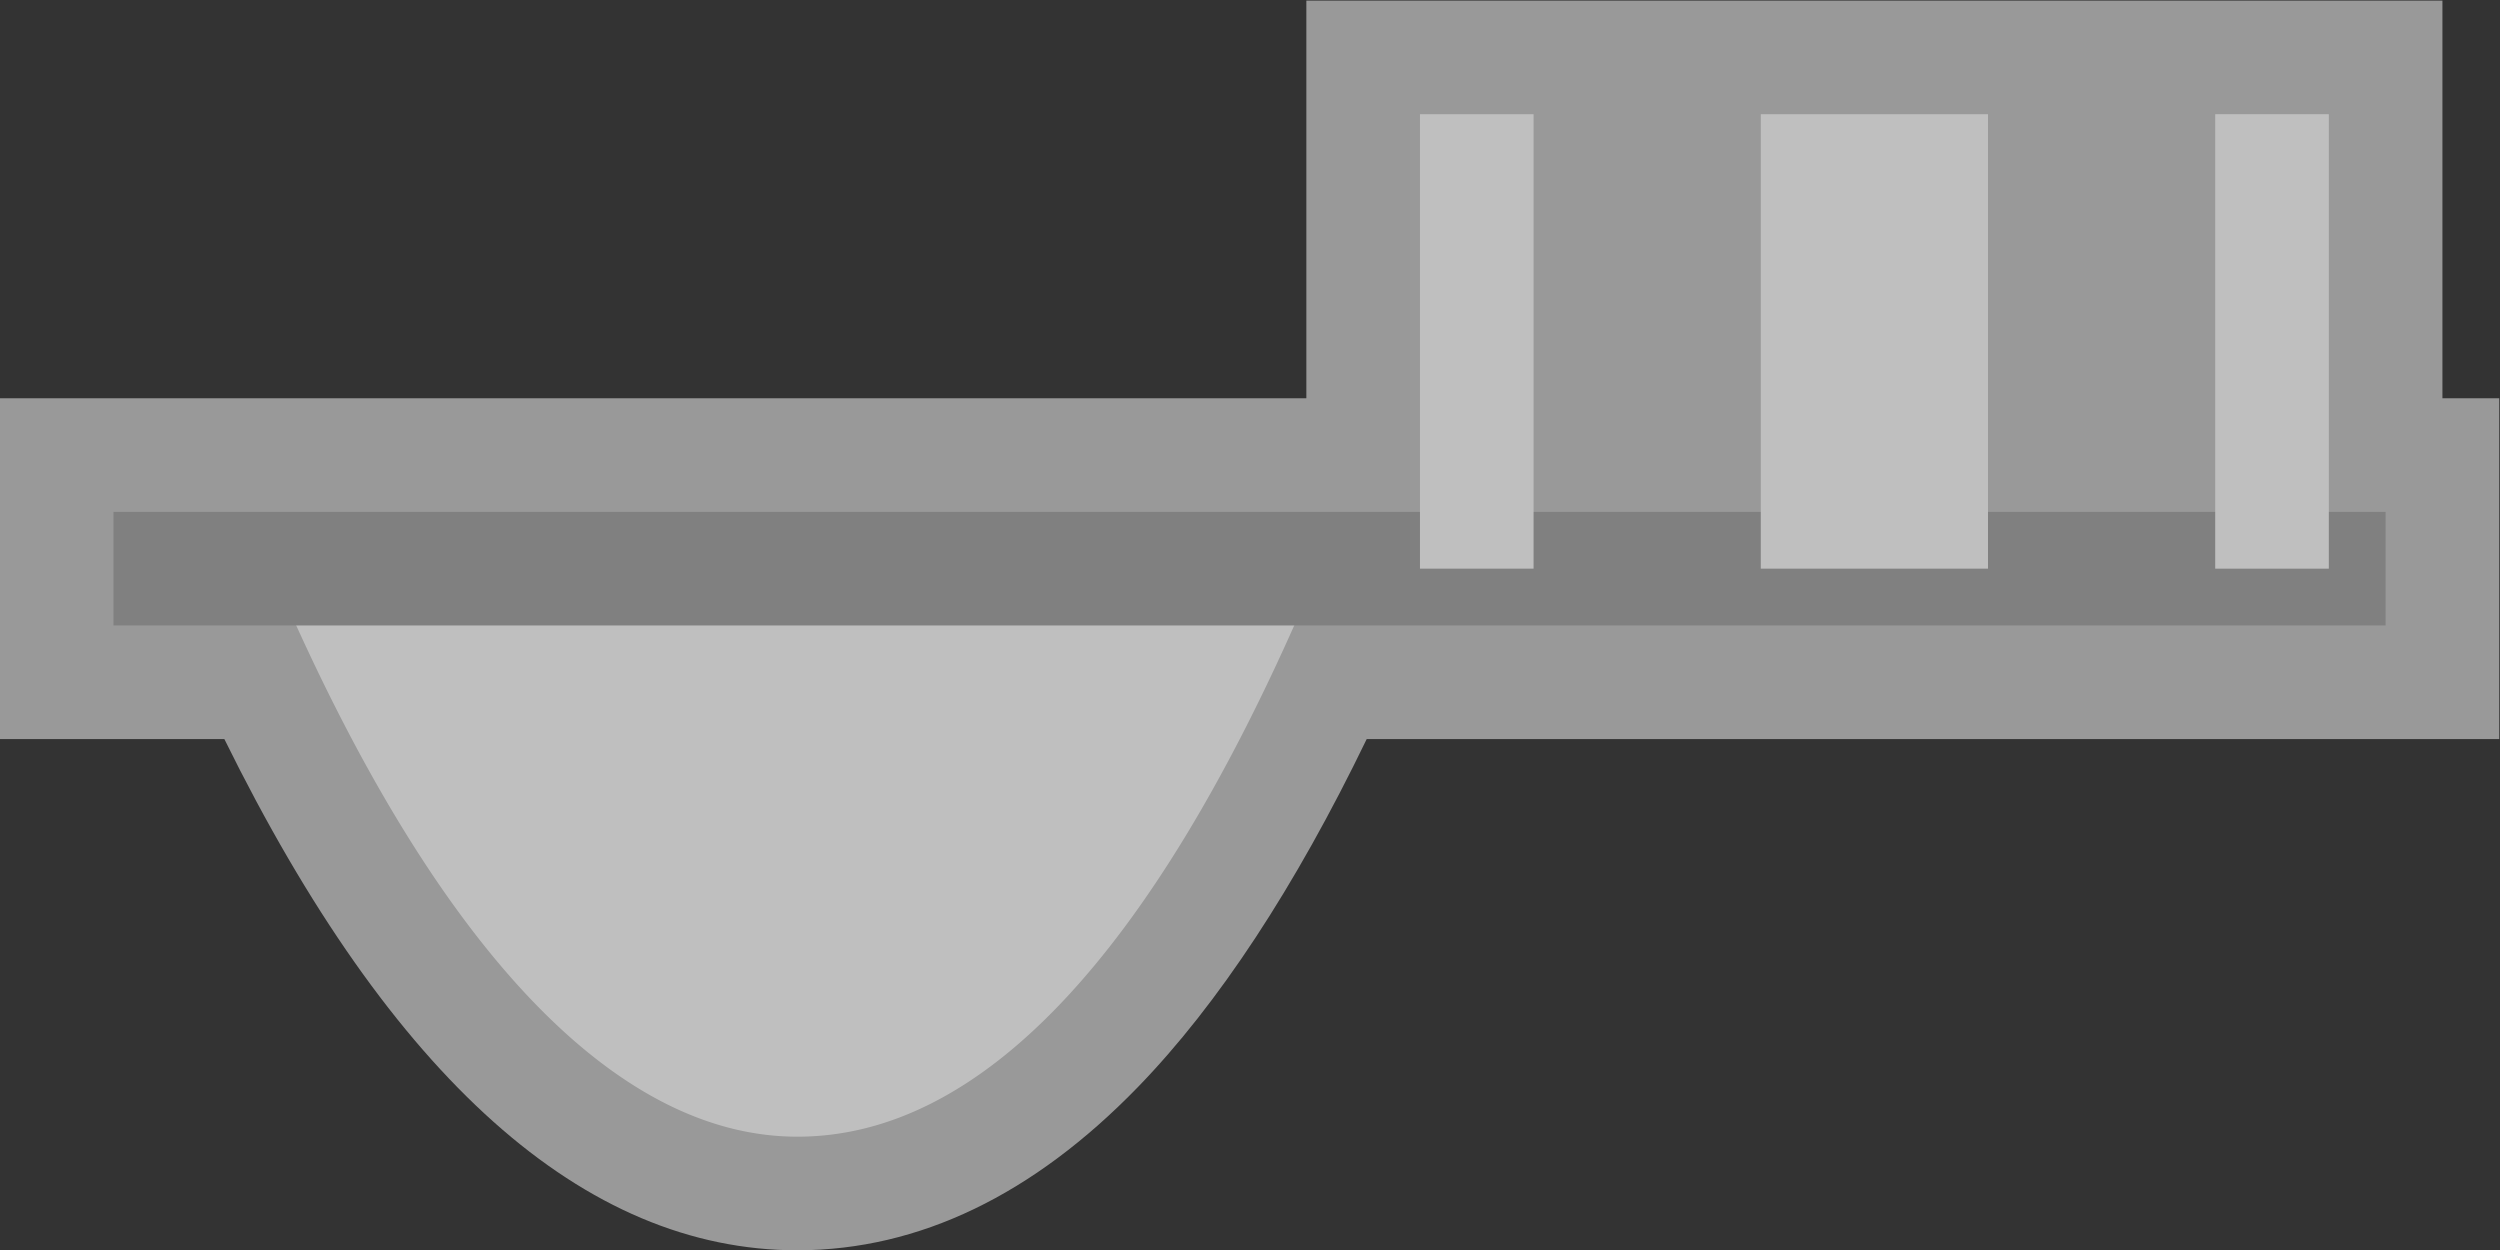 <svg xmlns="http://www.w3.org/2000/svg" xml:space="preserve" width="234.667" height="117.333"><rect width="100%" height="100%" fill="#333333" stroke="none"/><defs><clipPath id="a" clipPathUnits="userSpaceOnUse"><path d="M0 256h256V0H0Z"/></clipPath><clipPath id="b" clipPathUnits="userSpaceOnUse"><path d="M40 172h176V84H40Z"/></clipPath></defs><g clip-path="url(#a)" transform="matrix(1.333 0 0 -1.333 -53.333 229.333)"><g clip-path="url(#b)" style="opacity:.5"><path d="M0 0v28h-80V0h-92v-24h15.808c11.777-23.895 25.338-36 40.353-36h.066c8.507.028 16.547 3.899 23.923 11.506 5.644 5.82 11.049 14.046 16.1 24.494H4V0z" style="fill:#fff;fill-opacity:1;fill-rule:nonzero;stroke:none" transform="translate(212 144)"/></g><path d="M0 0c-.816.346-69.218.344-70.035-.004a1.59 1.59 0 0 1-.841-2.108c10.894-24.623 23.35-37.63 36.024-37.63h.066c12.835.043 24.828 12.71 35.641 37.64A1.59 1.59 0 0 1 0 0" style="fill:#bfbfbf;fill-opacity:1;fill-rule:nonzero;stroke:none" transform="translate(131.013 131.742)"/><path d="M48 136h160v-8H48Z" style="fill:gray;fill-opacity:1;fill-rule:nonzero;stroke:none"/><path d="M164 132h16v32h-16z" style="fill:#bfbfbf;fill-opacity:1;fill-rule:nonzero;stroke:none"/><path d="M0 0v32h8V0" style="fill:#bfbfbf;fill-opacity:1;fill-rule:nonzero;stroke:none" transform="translate(196 132)"/><path d="M0 0v32h8V0" style="fill:#bfbfbf;fill-opacity:1;fill-rule:nonzero;stroke:none" transform="translate(140 132)"/></g></svg>